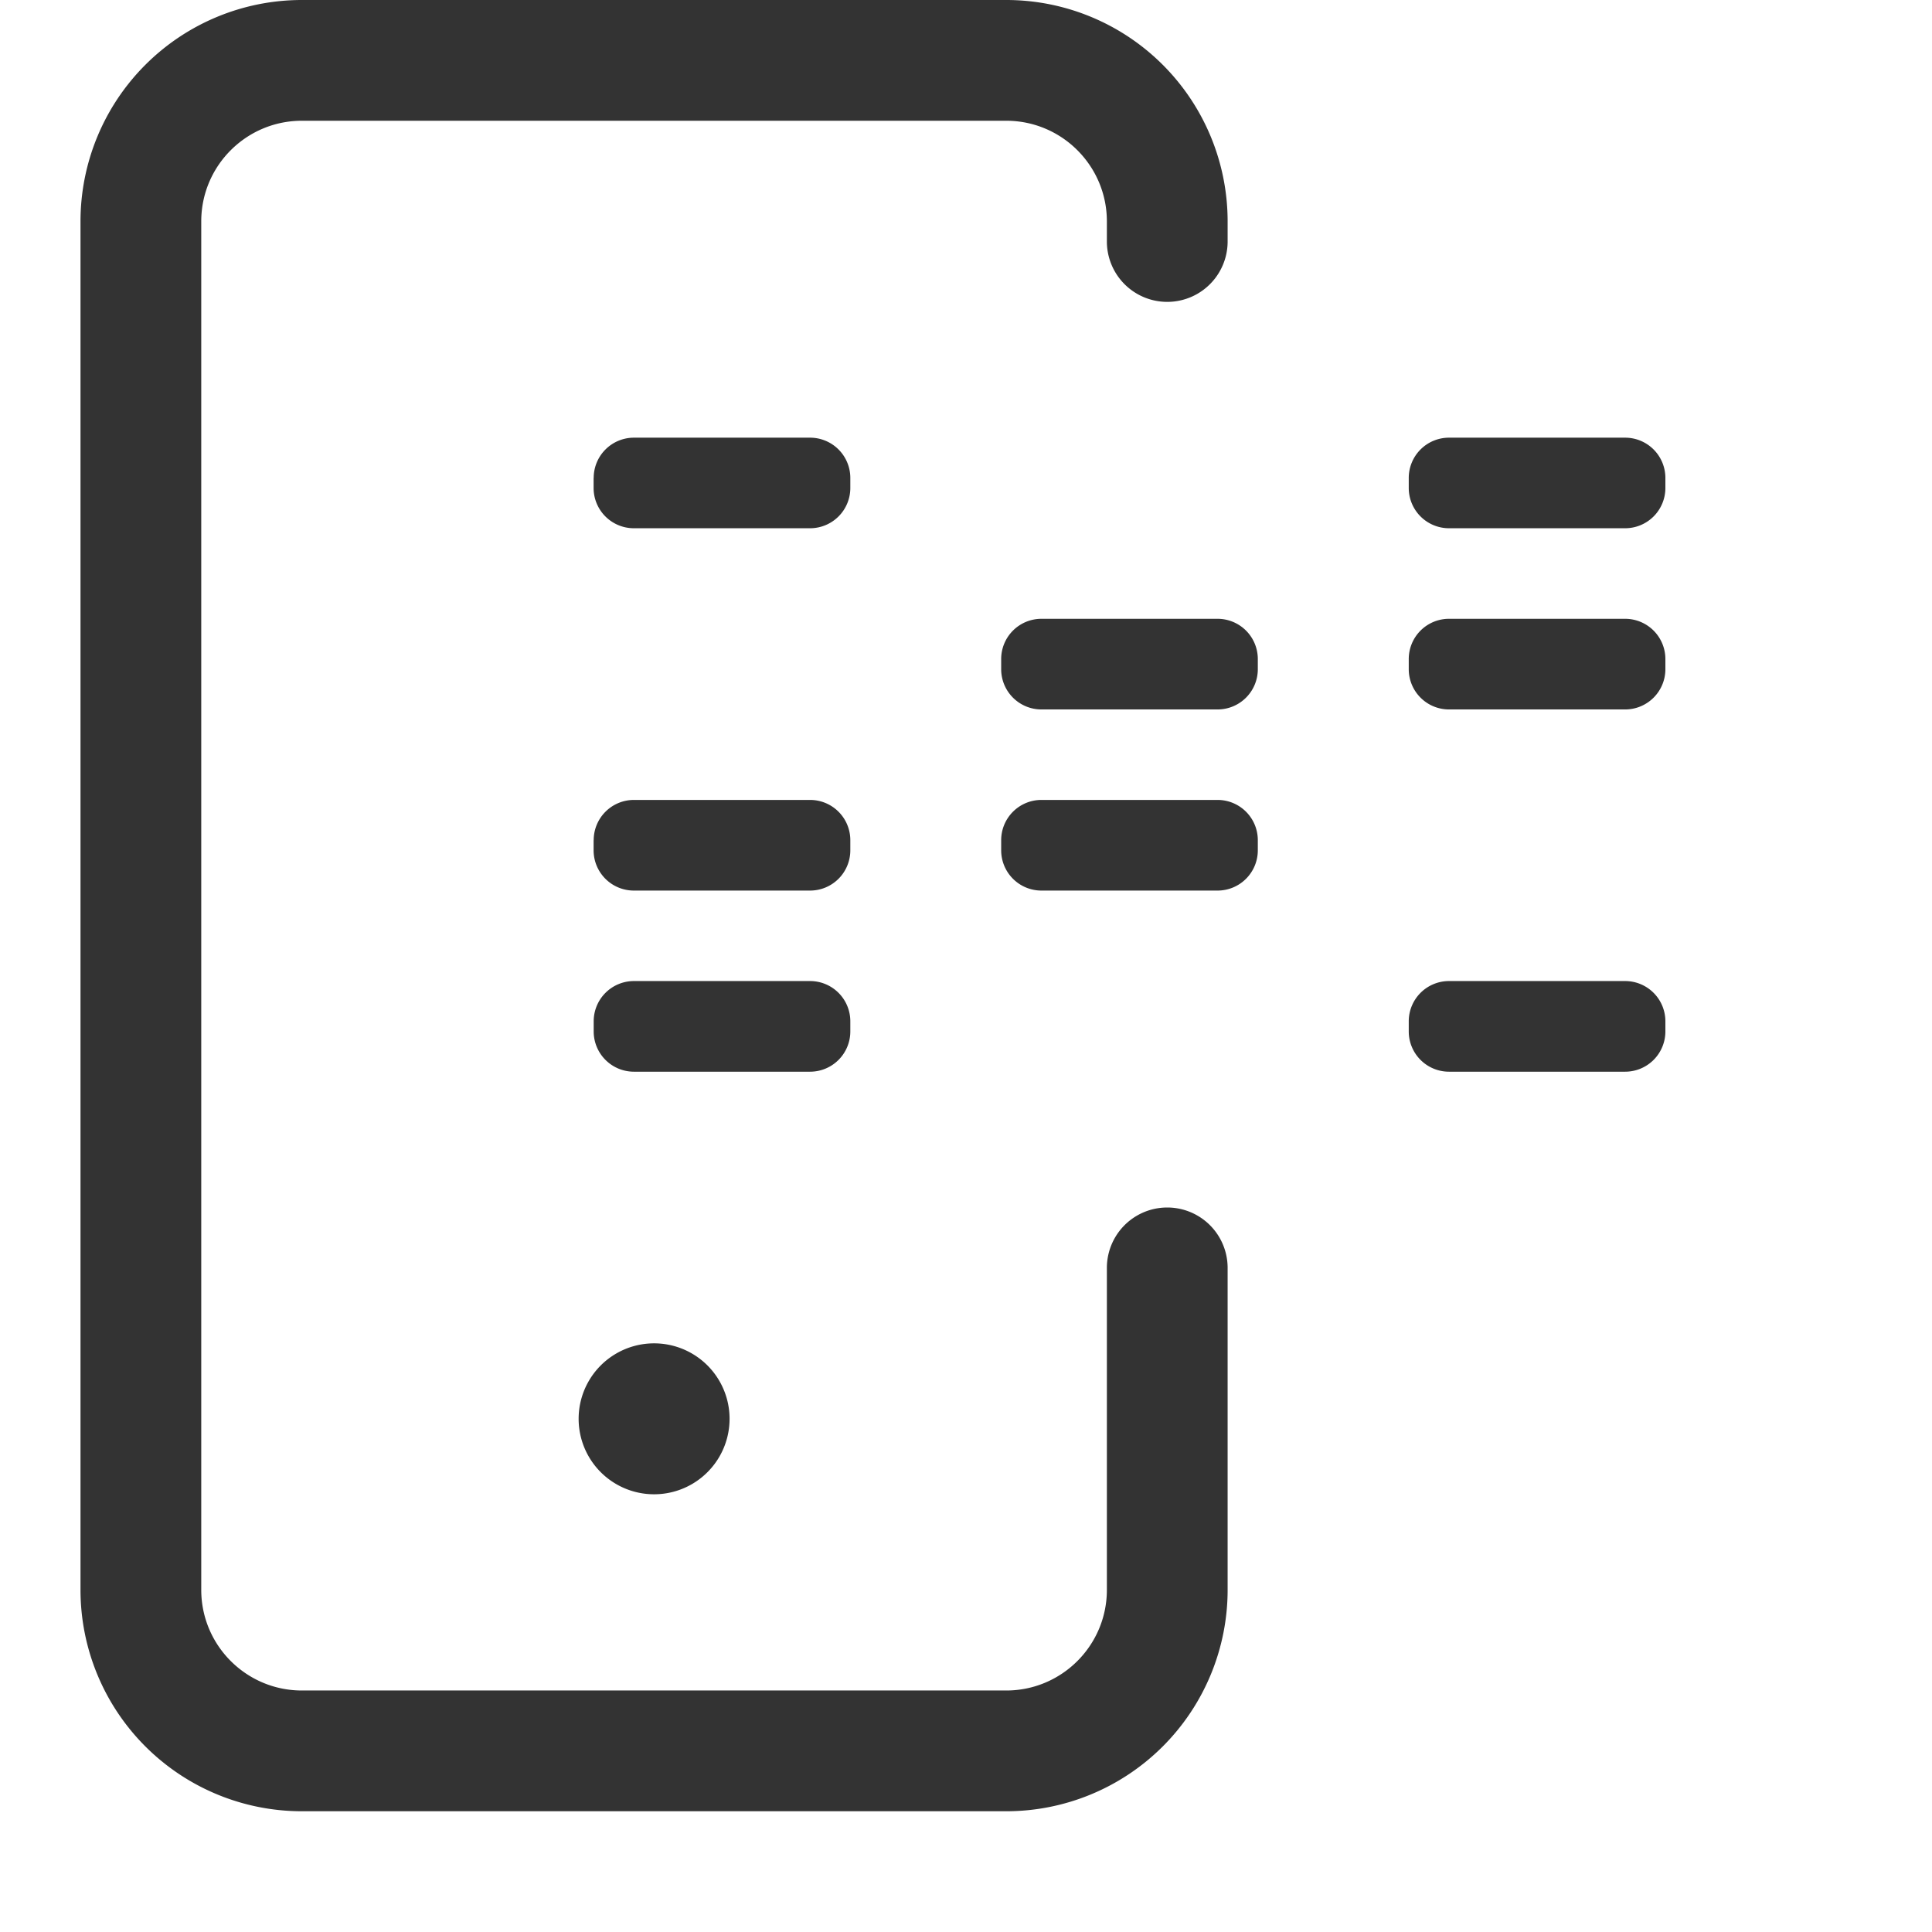 <svg width="24" height="24" viewBox="0 0 24 24" fill="none" xmlns="http://www.w3.org/2000/svg"><path fill-rule="evenodd" clip-rule="evenodd" d="M1 2.75A2.75 2.75 0 013.75 0h8.75a2.75 2.75 0 012.75 2.75V3a.75.75 0 01-1.5 0v-.25c0-.69-.56-1.25-1.25-1.25H3.75c-.69 0-1.25.56-1.25 1.25v17c0 .69.56 1.25 1.25 1.25h8.75c.69 0 1.25-.56 1.25-1.25v-4a.75.75 0 011.5 0v4a2.75 2.75 0 01-2.75 2.75H3.75A2.75 2.75 0 011 19.75v-17zm8.063 14.875a.937.937 0 11-1.875 0 .937.937 0 011.875 0zM7.375 5.937a.5.5 0 01.5-.5h2.188a.5.5 0 01.5.5v.125a.5.5 0 01-.5.5H7.874a.5.5 0 01-.5-.5v-.125zm10.125 0a.5.5 0 01.5-.5h2.188a.5.5 0 01.5.5v.125a.5.5 0 01-.5.5H18a.5.5 0 01-.5-.5v-.125zm.5 1.75a.5.5 0 00-.5.5v.126a.5.5 0 00.5.5h2.188a.5.5 0 00.5-.5v-.126a.5.5 0 00-.5-.5H18zm-5.563.5a.5.5 0 01.5-.5h2.188a.5.5 0 01.5.5v.126a.5.5 0 01-.5.5h-2.188a.5.5 0 01-.5-.5v-.126zm.5 1.75a.5.5 0 00-.5.5v.126a.5.5 0 00.5.5h2.188a.5.5 0 00.5-.5v-.126a.5.5 0 00-.5-.5h-2.188zm-5.562.5a.5.5 0 01.5-.5h2.188a.5.5 0 01.5.5v.126a.5.5 0 01-.5.5H7.874a.5.5 0 01-.5-.5v-.126zm.5 1.75a.5.5 0 00-.5.5v.126a.5.5 0 00.5.5h2.188a.5.5 0 00.5-.5v-.126a.5.5 0 00-.5-.5H7.874zm9.625.5a.5.5 0 01.5-.5h2.188a.5.5 0 01.5.5v.126a.5.5 0 01-.5.5H18a.5.5 0 01-.5-.5v-.126z" fill="#333"/></svg>
